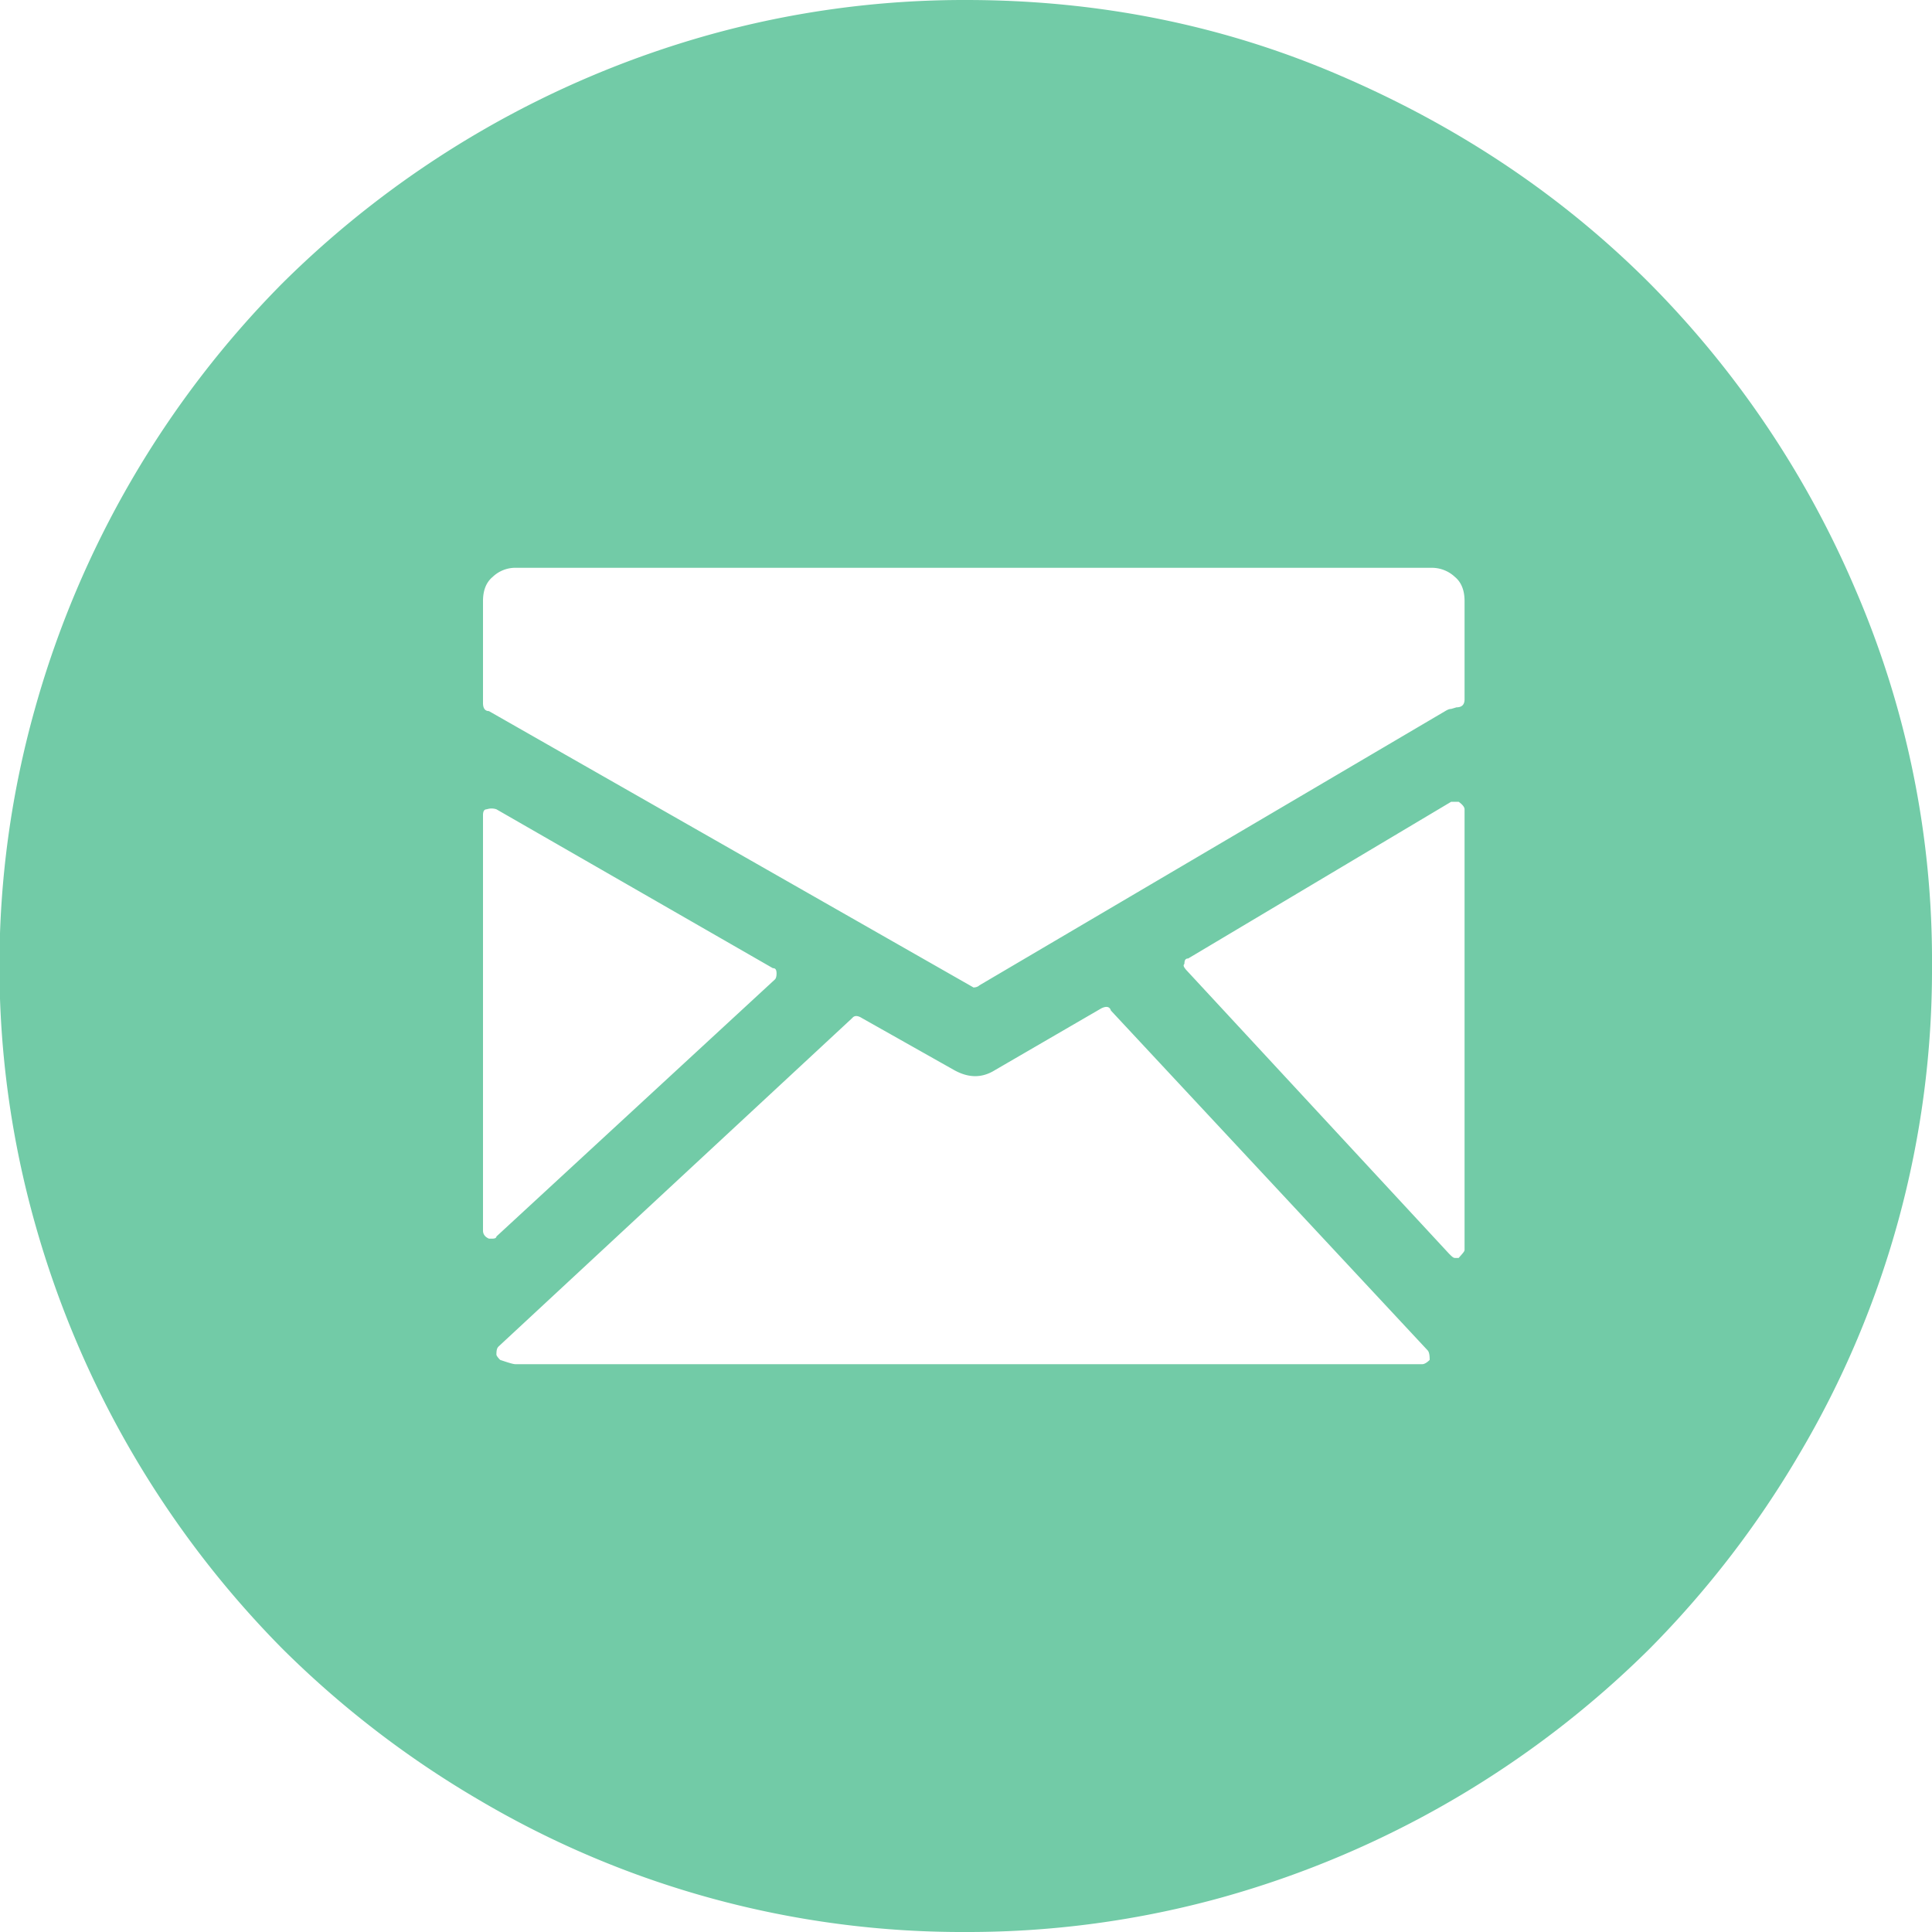 <svg xmlns="http://www.w3.org/2000/svg" width="36" height="36" viewBox="0 0 36 36"><path fill="#72cba7" d="M18 36a17.7 17.7 0 0 1-9.09-2.47 18.29 18.29 0 0 1-3.64-2.8 18.29 18.29 0 0 1-4.62-7.94 17.7 17.7 0 0 1 0-9.58 18.23 18.23 0 0 1 4.62-7.94A18.29 18.29 0 0 1 13.21.65 17.7 17.7 0 0 1 18 0c2.47 0 4.81.47 7 1.42 2.2.95 4.11 2.23 5.73 3.85A18.22 18.22 0 0 1 34.58 11 17.42 17.42 0 0 1 36 18a17.7 17.7 0 0 1-2.47 9.09 18.29 18.29 0 0 1-2.8 3.64 18.29 18.29 0 0 1-7.94 4.62A17.7 17.7 0 0 1 18 36zm8.68-25.42H9.61a.61.61 0 0 0-.43.17c-.12.1-.18.25-.18.45v1.9c0 .1.04.15.11.15l8.96 5.11.07.04c.05 0 .09-.02.11-.04l8.68-5.11c.05-.03.08-.04.11-.04l.1-.03c.1 0 .15-.05.15-.15V11.2c0-.2-.06-.35-.18-.45a.63.63 0 0 0-.43-.17zm-12.24 7.67c.02-.02.03-.06.03-.11 0-.07-.02-.1-.07-.1l-5.15-2.96a.28.28 0 0 0-.18 0c-.05 0-.07.04-.07.11v7.74c0 .07.04.12.11.15h.07c.05 0 .07-.02.07-.04zm6.26.58c-.02-.07-.08-.09-.18-.04l-1.98 1.15c-.24.15-.49.15-.76 0l-1.72-.97c-.08-.05-.14-.05-.18 0l-6.59 6.12c-.03.03-.04.07-.04.15 0 .02.03.06.07.1.15.05.24.08.29.08H26.5c.04 0 .09-.03.14-.08 0-.09-.01-.15-.04-.18zm6.48-3.89h-.14l-4.9 2.92c-.05 0-.07.03-.07.1-.03.03-.01.06.03.11l4.9 5.29c.05.05.08.08.11.08h.07c.07-.08.11-.12.11-.15v-8.21c0-.04-.04-.09-.11-.14z"/></svg>
